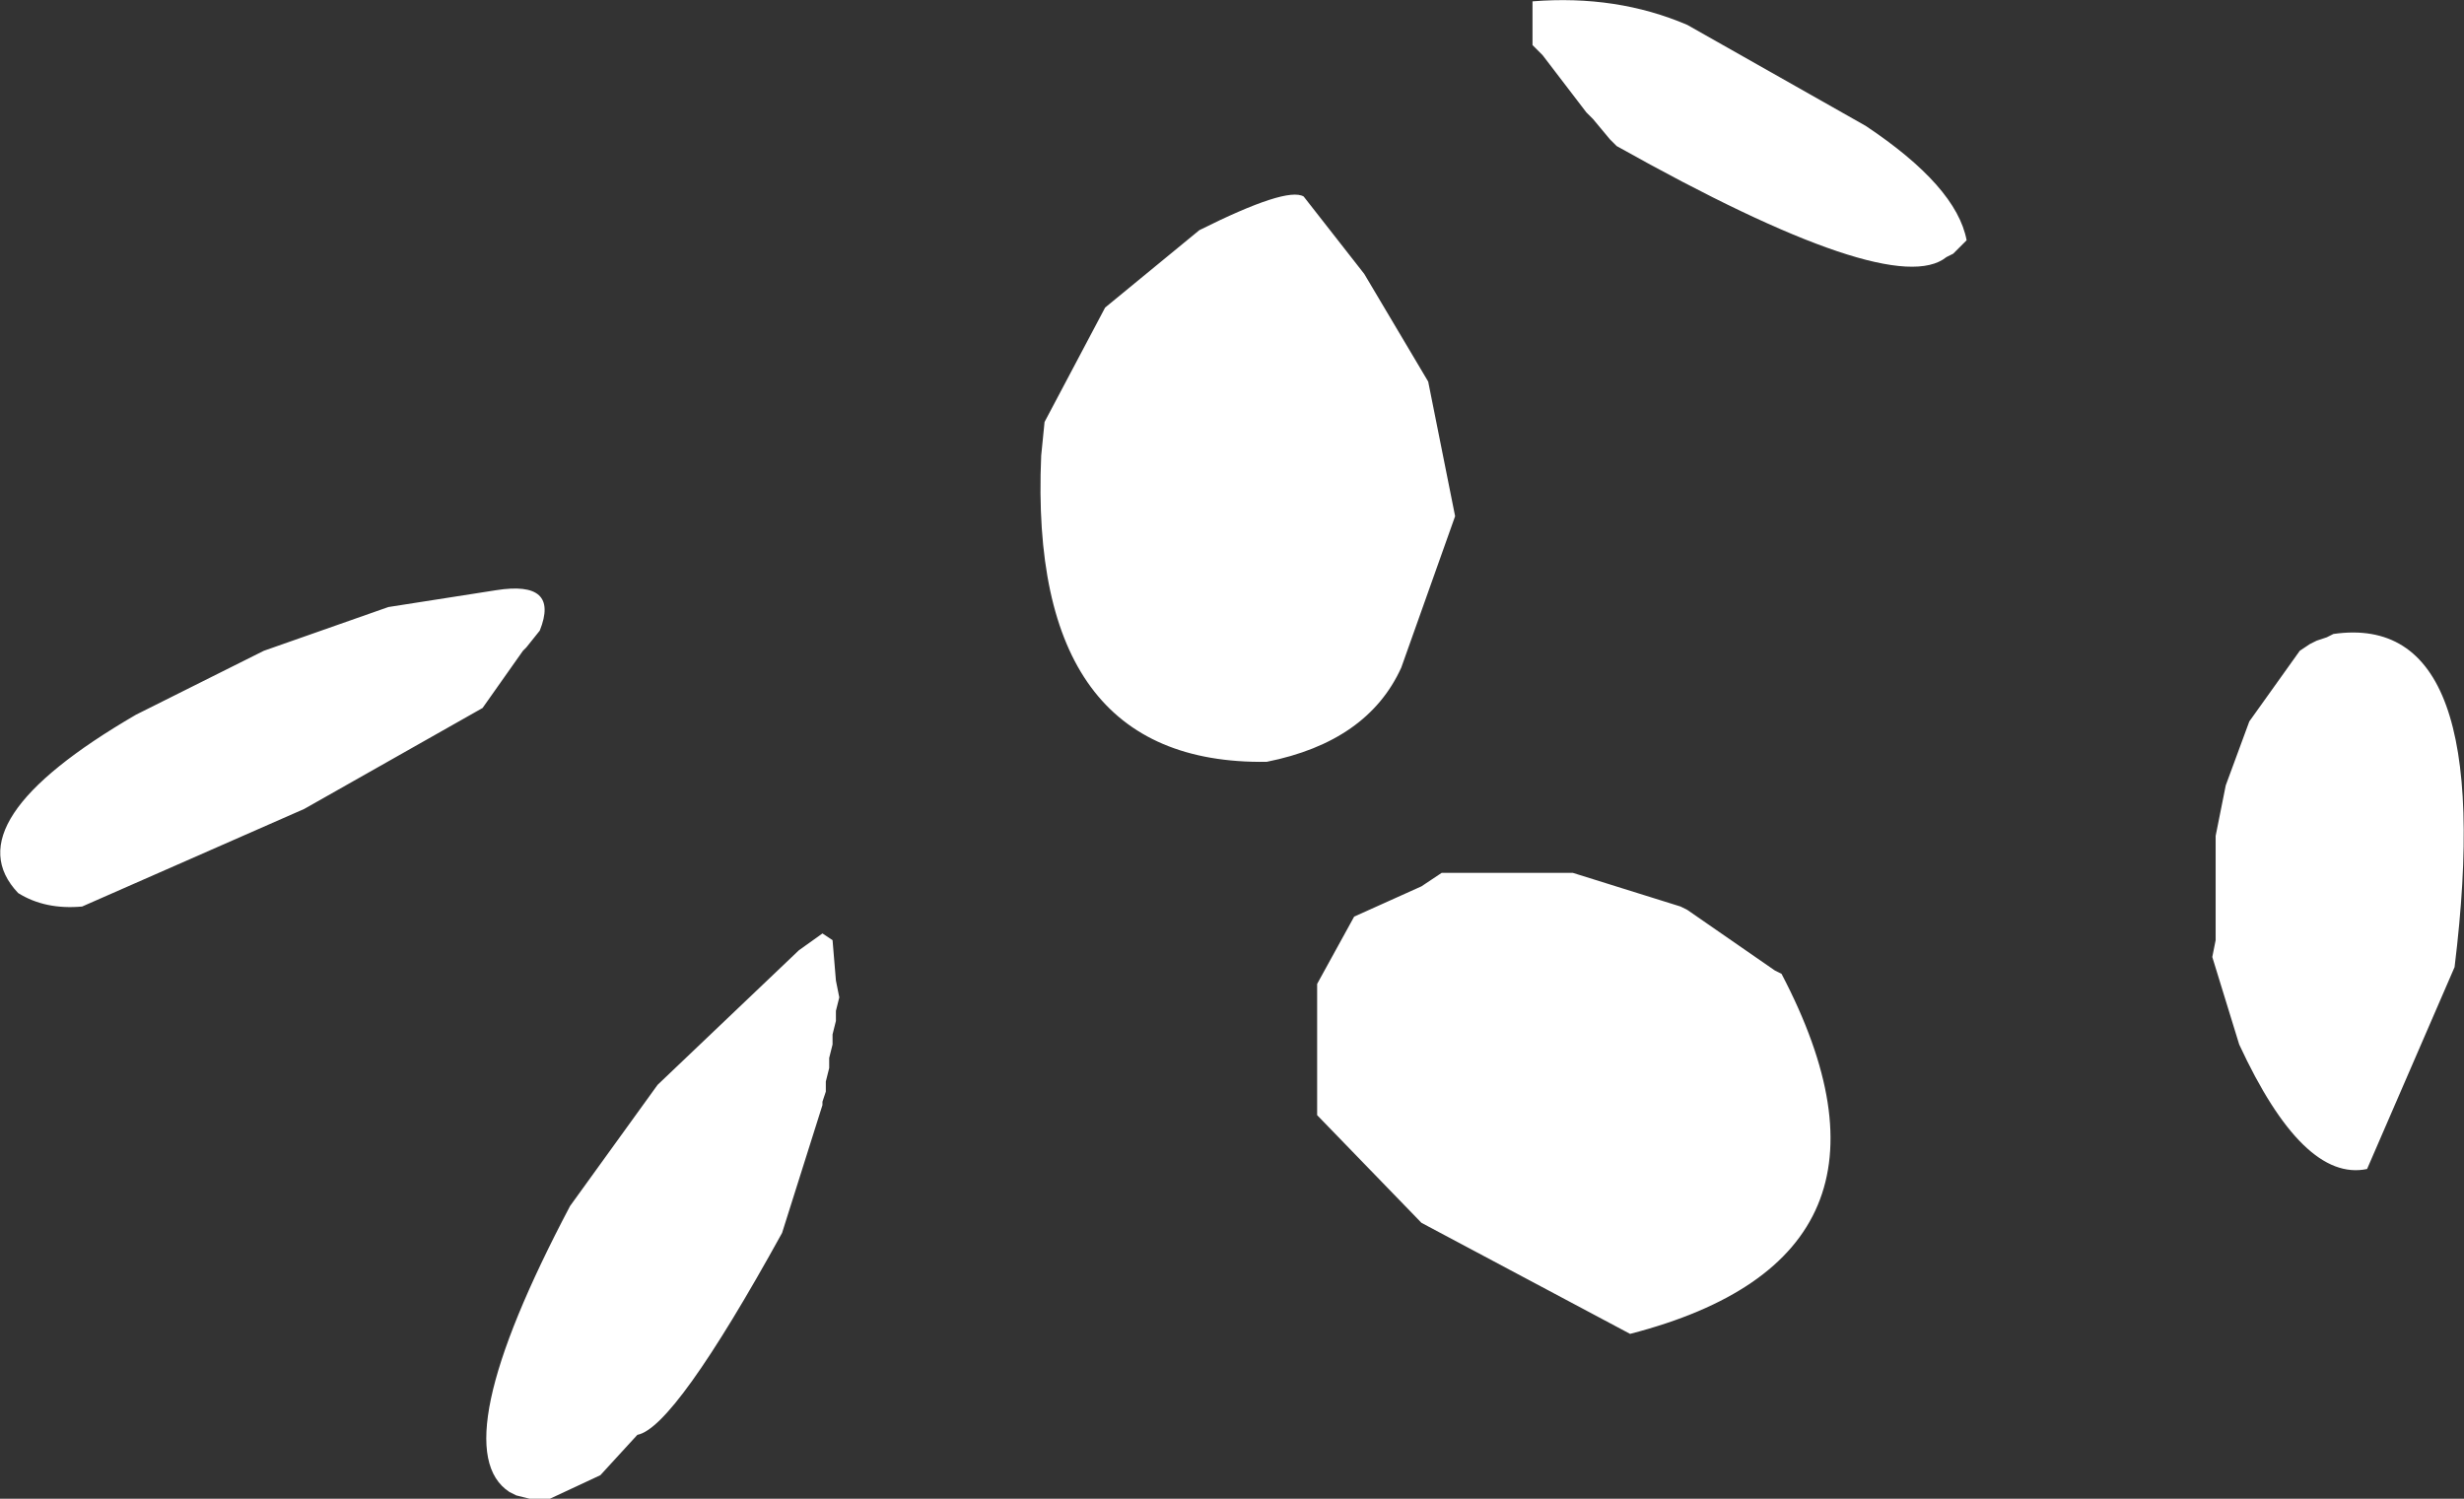 <?xml version="1.0" encoding="UTF-8" standalone="no"?>
<svg xmlns:xlink="http://www.w3.org/1999/xlink" height="111.35px" width="183.05px" xmlns="http://www.w3.org/2000/svg">
  <rect width="100%" height="100%" fill="#333333" stroke="none"/>
  <g transform="matrix(1.0, 0.0, 0.0, 1.0, 175.85, -14.15)">
    <path d="M0.0 101.0 Q-4.75 102.0 -9.5 91.75 L-11.5 85.25 -11.25 84.0 -11.25 76.25 -10.5 72.5 -8.75 67.75 -5.0 62.5 -4.25 62.0 -3.75 61.75 -3.0 61.5 -2.5 61.25 Q9.75 59.5 6.5 86.0 L0.0 101.0 M-79.0 28.75 L-74.5 34.5 -69.75 42.5 -67.75 52.5 -71.75 63.75 Q-74.25 69.25 -81.75 70.75 -99.5 71.0 -98.5 48.0 L-98.25 45.5 -93.75 37.0 -86.75 31.25 Q-80.25 28.0 -79.0 28.75 M-37.25 23.5 Q-30.5 28.0 -29.75 32.0 L-30.75 33.0 -31.25 33.25 Q-35.25 36.5 -55.75 25.0 L-56.25 24.5 -57.5 23.0 -58.0 22.5 -61.25 18.25 -62.0 17.5 -62.0 14.25 Q-55.75 13.75 -50.5 16.0 L-37.25 23.5 M-78.0 87.25 L-75.25 82.25 -70.25 80.0 -68.75 79.0 -59.0 79.0 -51.0 81.5 -50.5 81.75 -44.0 86.25 -43.5 86.5 Q-32.5 107.5 -54.75 113.25 L-70.25 105.0 -78.0 97.0 -78.0 87.25 M-116.5 84.75 L-114.75 83.5 -114.0 84.0 -113.75 87.0 -113.5 88.25 -113.75 89.25 -113.75 90.0 -114.0 91.0 -114.0 91.75 -114.25 92.75 -114.25 93.5 -114.5 94.5 -114.5 95.25 -114.75 96.0 -114.75 96.25 -117.75 105.75 Q-125.75 120.25 -128.5 120.75 L-131.25 123.75 -135.0 125.5 -136.5 125.5 -137.5 125.25 -138.0 125.0 Q-143.0 121.75 -133.5 103.75 L-127.0 94.75 -116.5 84.75 M-140.0 66.75 L-153.25 74.25 -169.75 81.5 Q-172.5 81.75 -174.5 80.5 -179.5 75.25 -165.75 67.25 L-156.25 62.5 -147.0 59.25 -139.0 58.0 Q-134.25 57.25 -135.75 61.0 L-136.75 62.25 -137.0 62.5 -140.0 66.75" fill="#ffffff" fill-rule="evenodd" stroke="none"/>
  </g>
</svg>
